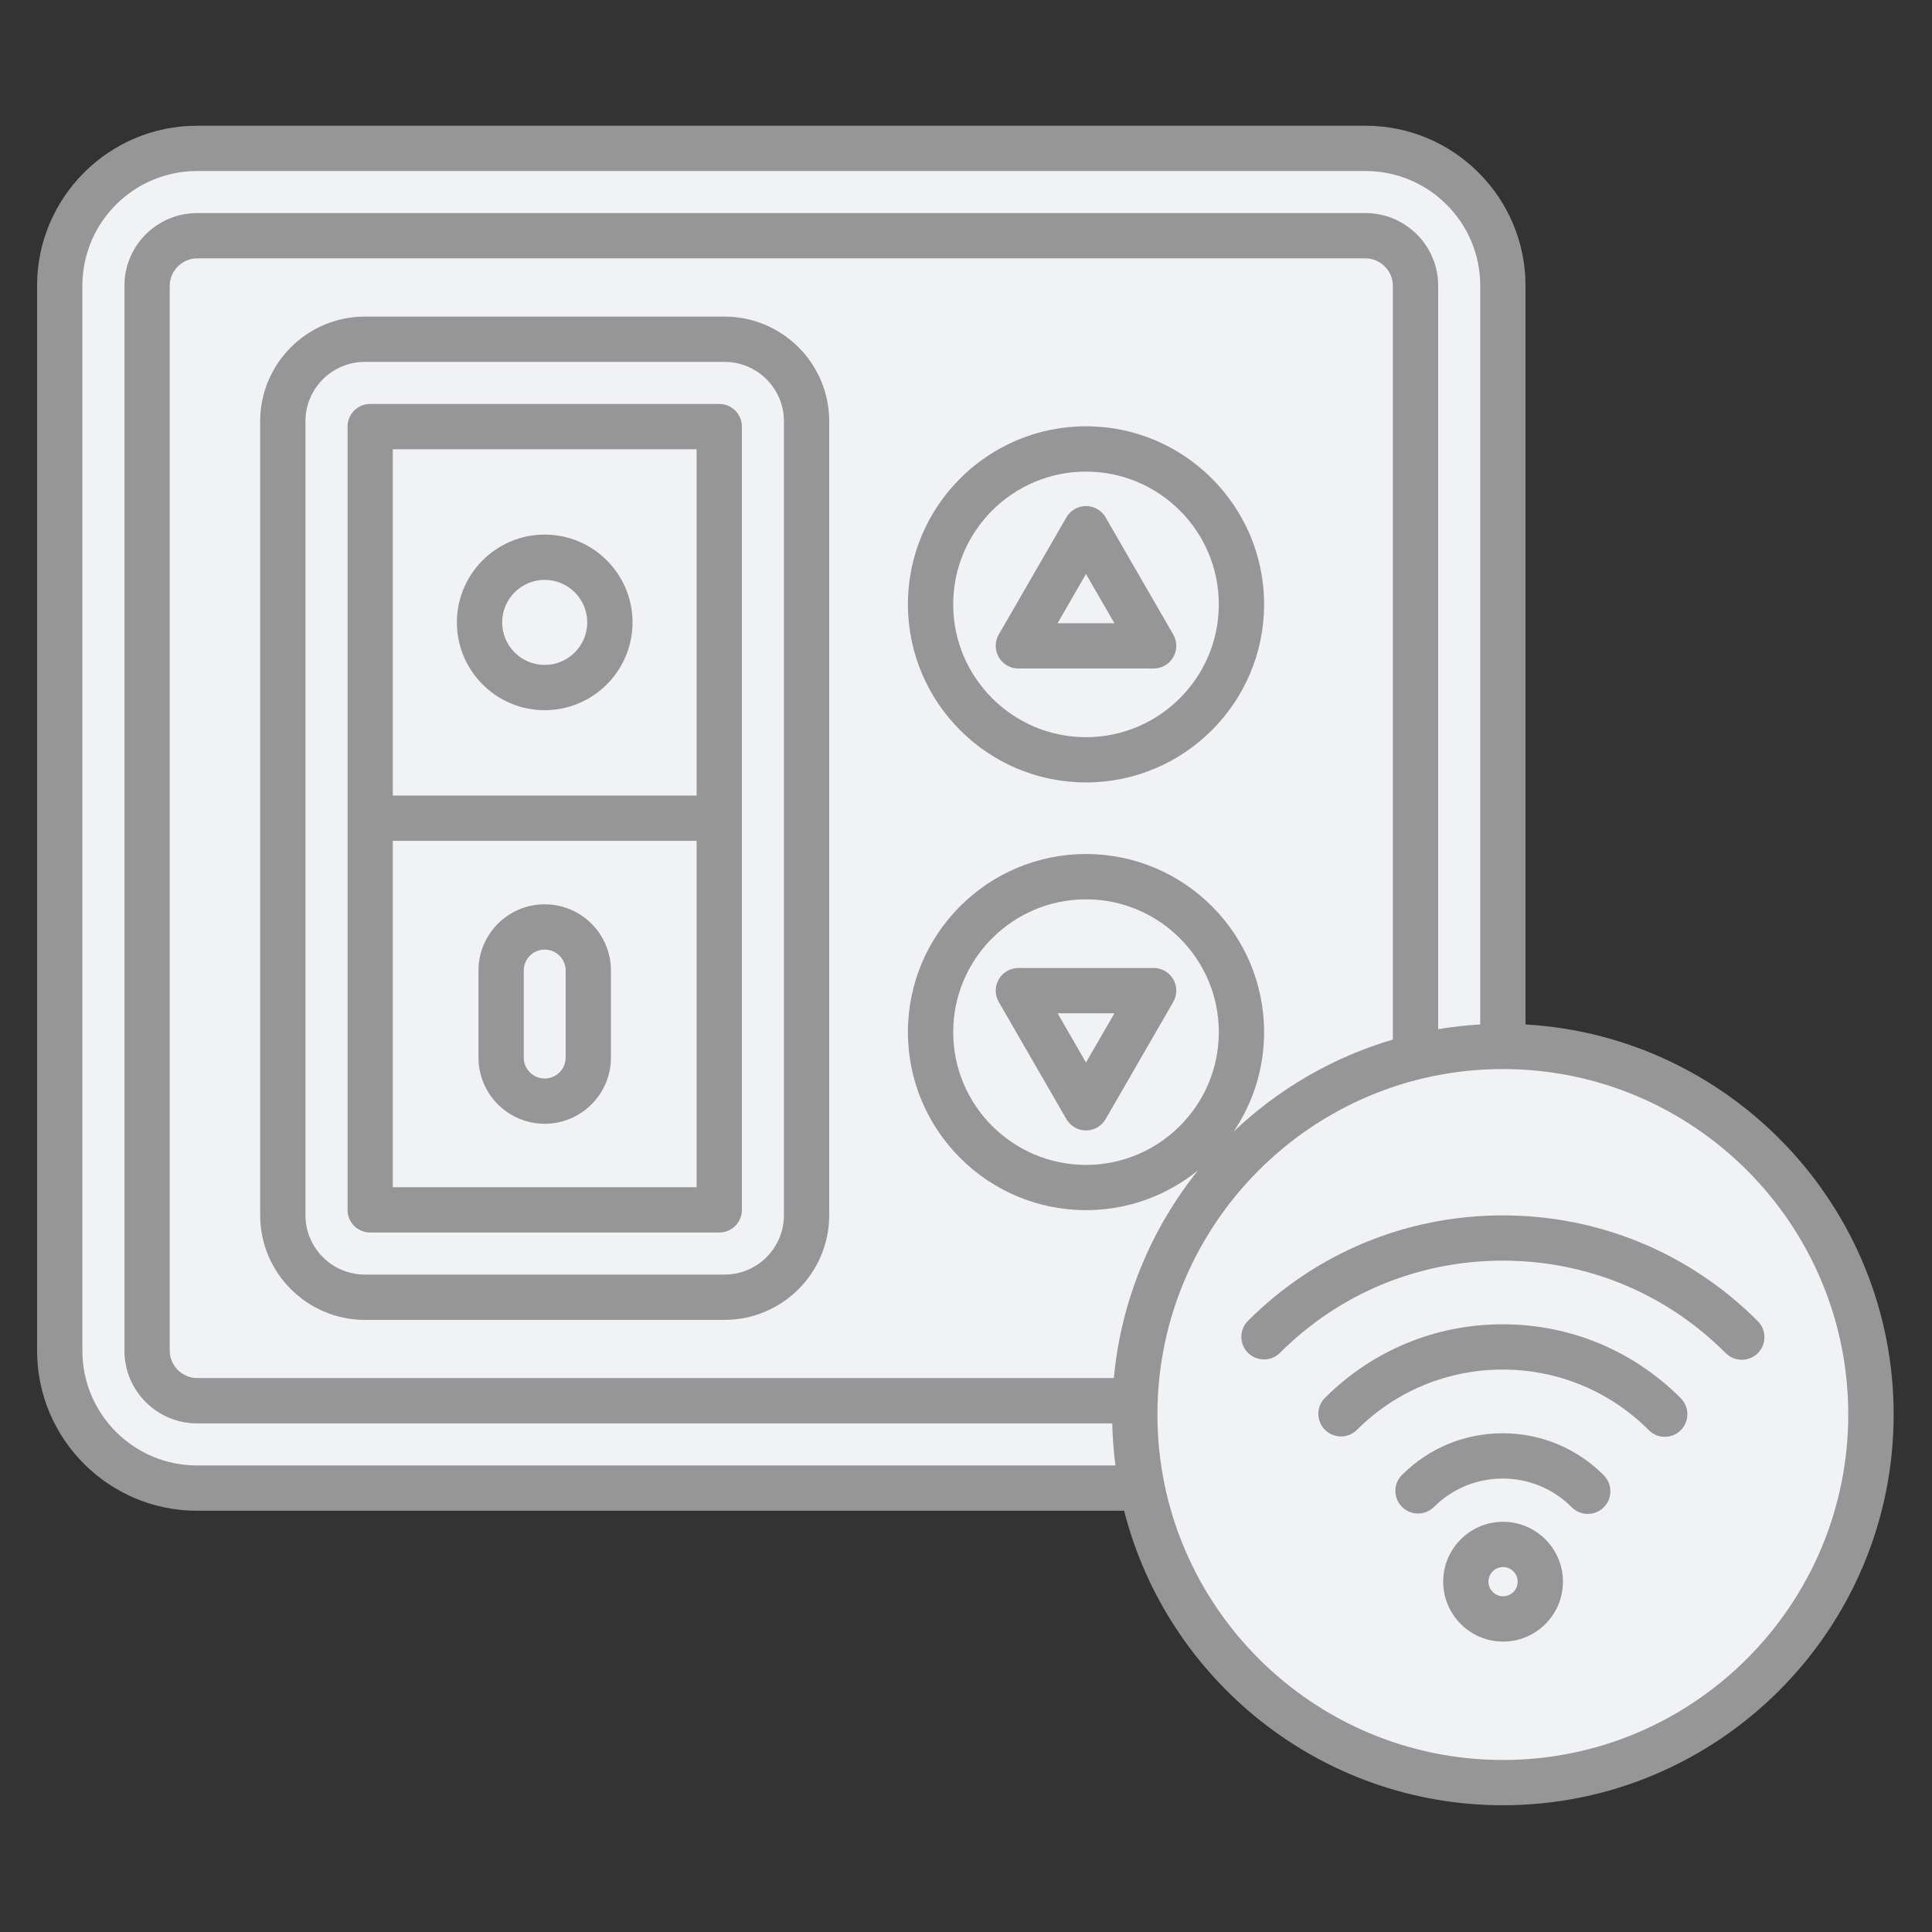 <!-- icon666.com - MILLIONS vector ICONS FREE --><svg id="Layer_1" enable-background="new 0 0 512 512" viewBox="0 0 512 512" xmlns="http://www.w3.org/2000/svg"><rect x="0" y="0" width="512" height="512" fill="#333333" stroke="none"/><g clip-rule="evenodd" fill-rule="evenodd"><g fill="#d1e7ff"><path d="m327 273.52c0 21.62-17.59 39.19-39.2 39.19s-39.19-17.58-39.19-39.19 17.58-39.19 39.19-39.19c21.62 0 39.2 17.57 39.2 39.19z" fill="#d1e7ff" style="fill: rgb(241, 242, 246);"></path><path d="m320.61 312.67c-12.19 15.19-19.64 33.52-21.45 52.91l-.34 3.63h-246.6c-6.13 0-11.24-5.11-11.24-11.24v-282.26c0-6.13 5.11-11.24 11.24-11.24h309.67c6.13 0 11.24 5.11 11.24 11.24v202.78l-2.87.84c-15.2 4.47-29.11 12.54-40.58 23.46l-2.6 2.48-5.48-4.64 2.01-2.97c4.84-7.15 7.39-15.5 7.39-24.13 0-23.82-19.38-43.19-43.2-43.19s-43.19 19.38-43.19 43.19 19.38 43.19 43.19 43.19c9.93 0 19.46-3.4 27.17-9.65l2.79-2.26 5.1 5.07z" fill="#d1e7ff" style="fill: rgb(241, 242, 246);"></path><path d="m377.13 75.71c0-8.4-6.83-15.24-15.24-15.24h-309.67c-8.4 0-15.24 6.84-15.24 15.24v282.26c0 8.4 6.83 15.24 15.24 15.24h246.45l.08 3.91c.08 3.58.35 7.16.82 10.72l.59 4.52h-247.94c-18.97 0-34.39-15.42-34.39-34.39v-282.26c0-18.97 15.42-34.39 34.39-34.39h309.67c18.97 0 34.39 15.42 34.39 34.39v199.55l-3.77.22c-3.59.21-7.17.61-10.72 1.2l-4.66.78z" fill="#d1e7ff" style="fill: rgb(241, 242, 246);"></path><path d="m398.28 279.31c52.7 0 95.53 42.86 95.53 95.55 0 52.7-42.83 95.55-95.53 95.55-52.69 0-95.55-42.86-95.55-95.55 0-52.68 42.86-95.55 95.55-95.55z" fill="#d1e7ff" style="fill: rgb(241, 242, 246);"></path></g><path d="m398.33 423.03c-2.14 0-3.87-1.74-3.87-3.87s1.73-3.87 3.87-3.87c2.13 0 3.87 1.74 3.87 3.87 0 2.14-1.74 3.87-3.87 3.87zm0-19.74c-8.75 0-15.87 7.12-15.87 15.87s7.12 15.88 15.87 15.88 15.87-7.12 15.87-15.88c0-8.75-7.12-15.87-15.87-15.87zm26.69-12.33c2.34 2.35 2.33 6.15-.02 8.49-1.17 1.17-2.7 1.75-4.23 1.75-1.54 0-3.08-.59-4.25-1.77-4.88-4.9-11.38-7.6-18.29-7.6-6.87 0-13.33 2.67-18.2 7.52-2.35 2.34-6.15 2.33-8.49-.02s-2.33-6.15.02-8.48c7.13-7.11 16.61-11.02 26.67-11.02 10.13 0 19.64 3.95 26.79 11.13zm20.41-20.42c-12.6-12.63-29.35-19.59-47.2-19.59-17.78 0-34.5 6.92-47.09 19.48-2.35 2.34-2.35 6.14-.01 8.48s6.14 2.35 8.48.01c10.33-10.3 24.04-15.97 38.62-15.97 14.63 0 28.37 5.71 38.73 16.06 1.15 1.18 2.7 1.76 4.21 1.76 1.55 0 3.07-.58 4.25-1.75 2.34-2.33 2.34-6.13.01-8.48zm20.41-11.93c-1.19 1.17-2.7 1.75-4.25 1.75-1.51 0-3.07-.58-4.25-1.76-15.75-15.81-36.76-24.52-59.1-24.52-22.29 0-43.25 8.68-59.03 24.43-2.34 2.34-6.14 2.34-8.49 0-2.34-2.34-2.33-6.14.01-8.48 18.04-18.02 42.02-27.94 67.51-27.94 25.55 0 49.57 9.96 67.61 28.04 2.32 2.34 2.32 6.14-.01 8.48zm-67.56 107.8c50.5 0 91.53-41.07 91.53-91.55s-41.03-91.55-91.53-91.55c-50.48 0-91.55 41.07-91.55 91.55s41.07 91.55 91.55 91.55zm-75.28-192.89c0 19.41-15.79 35.19-35.2 35.19-19.4 0-35.19-15.79-35.19-35.19s15.79-35.19 35.19-35.19c19.41 0 35.2 15.78 35.2 35.19zm-35.2-47.2c-26.02 0-47.19 21.17-47.19 47.19s21.17 47.19 47.19 47.19c11.24 0 21.57-3.96 29.69-10.54-12.34 15.38-20.38 34.33-22.31 55.04h-242.96c-3.92 0-7.24-3.31-7.24-7.24v-282.25c0-3.93 3.32-7.24 7.24-7.24h309.67c3.92 0 7.24 3.31 7.24 7.24v199.78c-16.01 4.71-30.43 13.18-42.21 24.4 5.1-7.54 8.08-16.61 8.08-26.38 0-26.02-21.17-47.19-47.2-47.19zm-235.58 162.04h243.39c-.48-3.66-.77-7.38-.85-11.15h-242.54c-10.61 0-19.24-8.63-19.24-19.24v-282.26c0-10.61 8.63-19.24 19.24-19.24h309.67c10.61 0 19.24 8.63 19.24 19.24v197.03c3.66-.61 7.38-1.03 11.15-1.25v-195.78c0-16.76-13.63-30.39-30.39-30.39h-309.67c-16.76 0-30.39 13.63-30.39 30.39v282.26c0 16.76 13.63 30.39 30.39 30.39zm352.06-116.87v-195.78c0-23.37-19.02-42.39-42.39-42.39h-309.67c-23.37 0-42.39 19.02-42.39 42.39v282.26c0 23.37 19.02 42.39 42.39 42.39h245.69c11.39 44.8 52.07 78.05 100.37 78.05 57.09 0 103.56-46.45 103.56-103.55 0-55.08-43.24-100.25-97.56-103.37zm-116.48 10.09 7.54-13.05h-15.07zm17.93-25.06c2.14 0 4.13 1.15 5.2 3 1.07 1.86 1.07 4.14 0 6l-17.93 31.06c-1.07 1.85-3.05 3-5.2 3-2.14 0-4.12-1.15-5.19-3l-17.93-31.05c-1.07-1.86-1.07-4.14 0-6 1.07-1.85 3.06-3 5.2-3h35.85zm-25.46-91.36h15.07l-7.54-13.05zm12.73-28.05c-1.07-1.86-3.05-3-5.2-3-2.14 0-4.12 1.14-5.19 3l-17.93 31.05c-1.07 1.85-1.07 4.14 0 6s3.06 3 5.2 3h35.85c2.14 0 4.13-1.15 5.2-3s1.07-4.14 0-6zm-5.2 58.25c19.41 0 35.2-15.79 35.2-35.19 0-19.41-15.79-35.19-35.2-35.19-19.4 0-35.19 15.79-35.19 35.19s15.79 35.19 35.19 35.19zm0-82.39c-26.02 0-47.19 21.17-47.19 47.19s21.17 47.19 47.19 47.19c26.03 0 47.2-21.17 47.2-47.19s-21.17-47.19-47.2-47.19zm-137.89 167.29v-23.06c0-3.06-2.49-5.55-5.56-5.55-3.06 0-5.55 2.49-5.55 5.55v23.06c0 3.06 2.49 5.55 5.55 5.55 3.07.01 5.56-2.48 5.56-5.55zm-5.56-40.61c-9.67 0-17.55 7.87-17.55 17.55v23.06c0 9.68 7.88 17.55 17.55 17.55 9.68 0 17.56-7.87 17.56-17.55v-23.06c0-9.67-7.88-17.55-17.56-17.55zm0-85.98c-6.21 0-11.27 5.06-11.27 11.27s5.06 11.27 11.27 11.27c6.22 0 11.28-5.06 11.28-11.27s-5.06-11.27-11.28-11.27zm0 34.54c12.84 0 23.28-10.44 23.28-23.27s-10.44-23.27-23.28-23.27c-12.83 0-23.27 10.44-23.27 23.27 0 12.84 10.44 23.27 23.27 23.27zm-40.25 126.42h80.51v-91.79h-80.51zm80.51-195.58h-80.51v91.79h80.51zm6-12h-92.51c-3.31 0-6 2.68-6 6v207.58c0 3.31 2.69 6 6 6h92.51c3.31 0 6-2.69 6-6v-207.58c0-3.31-2.69-6-6-6zm17.14 214.99v-210.4c0-8.68-7.06-15.74-15.74-15.74h-95.31c-8.68 0-15.75 7.06-15.75 15.74v210.4c0 8.68 7.07 15.74 15.75 15.74h95.31c8.68 0 15.74-7.06 15.74-15.74zm-15.74-238.14h-95.31c-15.3 0-27.75 12.44-27.75 27.74v210.4c0 15.29 12.45 27.74 27.75 27.74h95.31c15.3 0 27.74-12.45 27.74-27.74v-210.4c0-15.29-12.44-27.74-27.74-27.74z" fill="#2296f3" style="fill: rgb(150, 150, 150);"></path></g></svg>